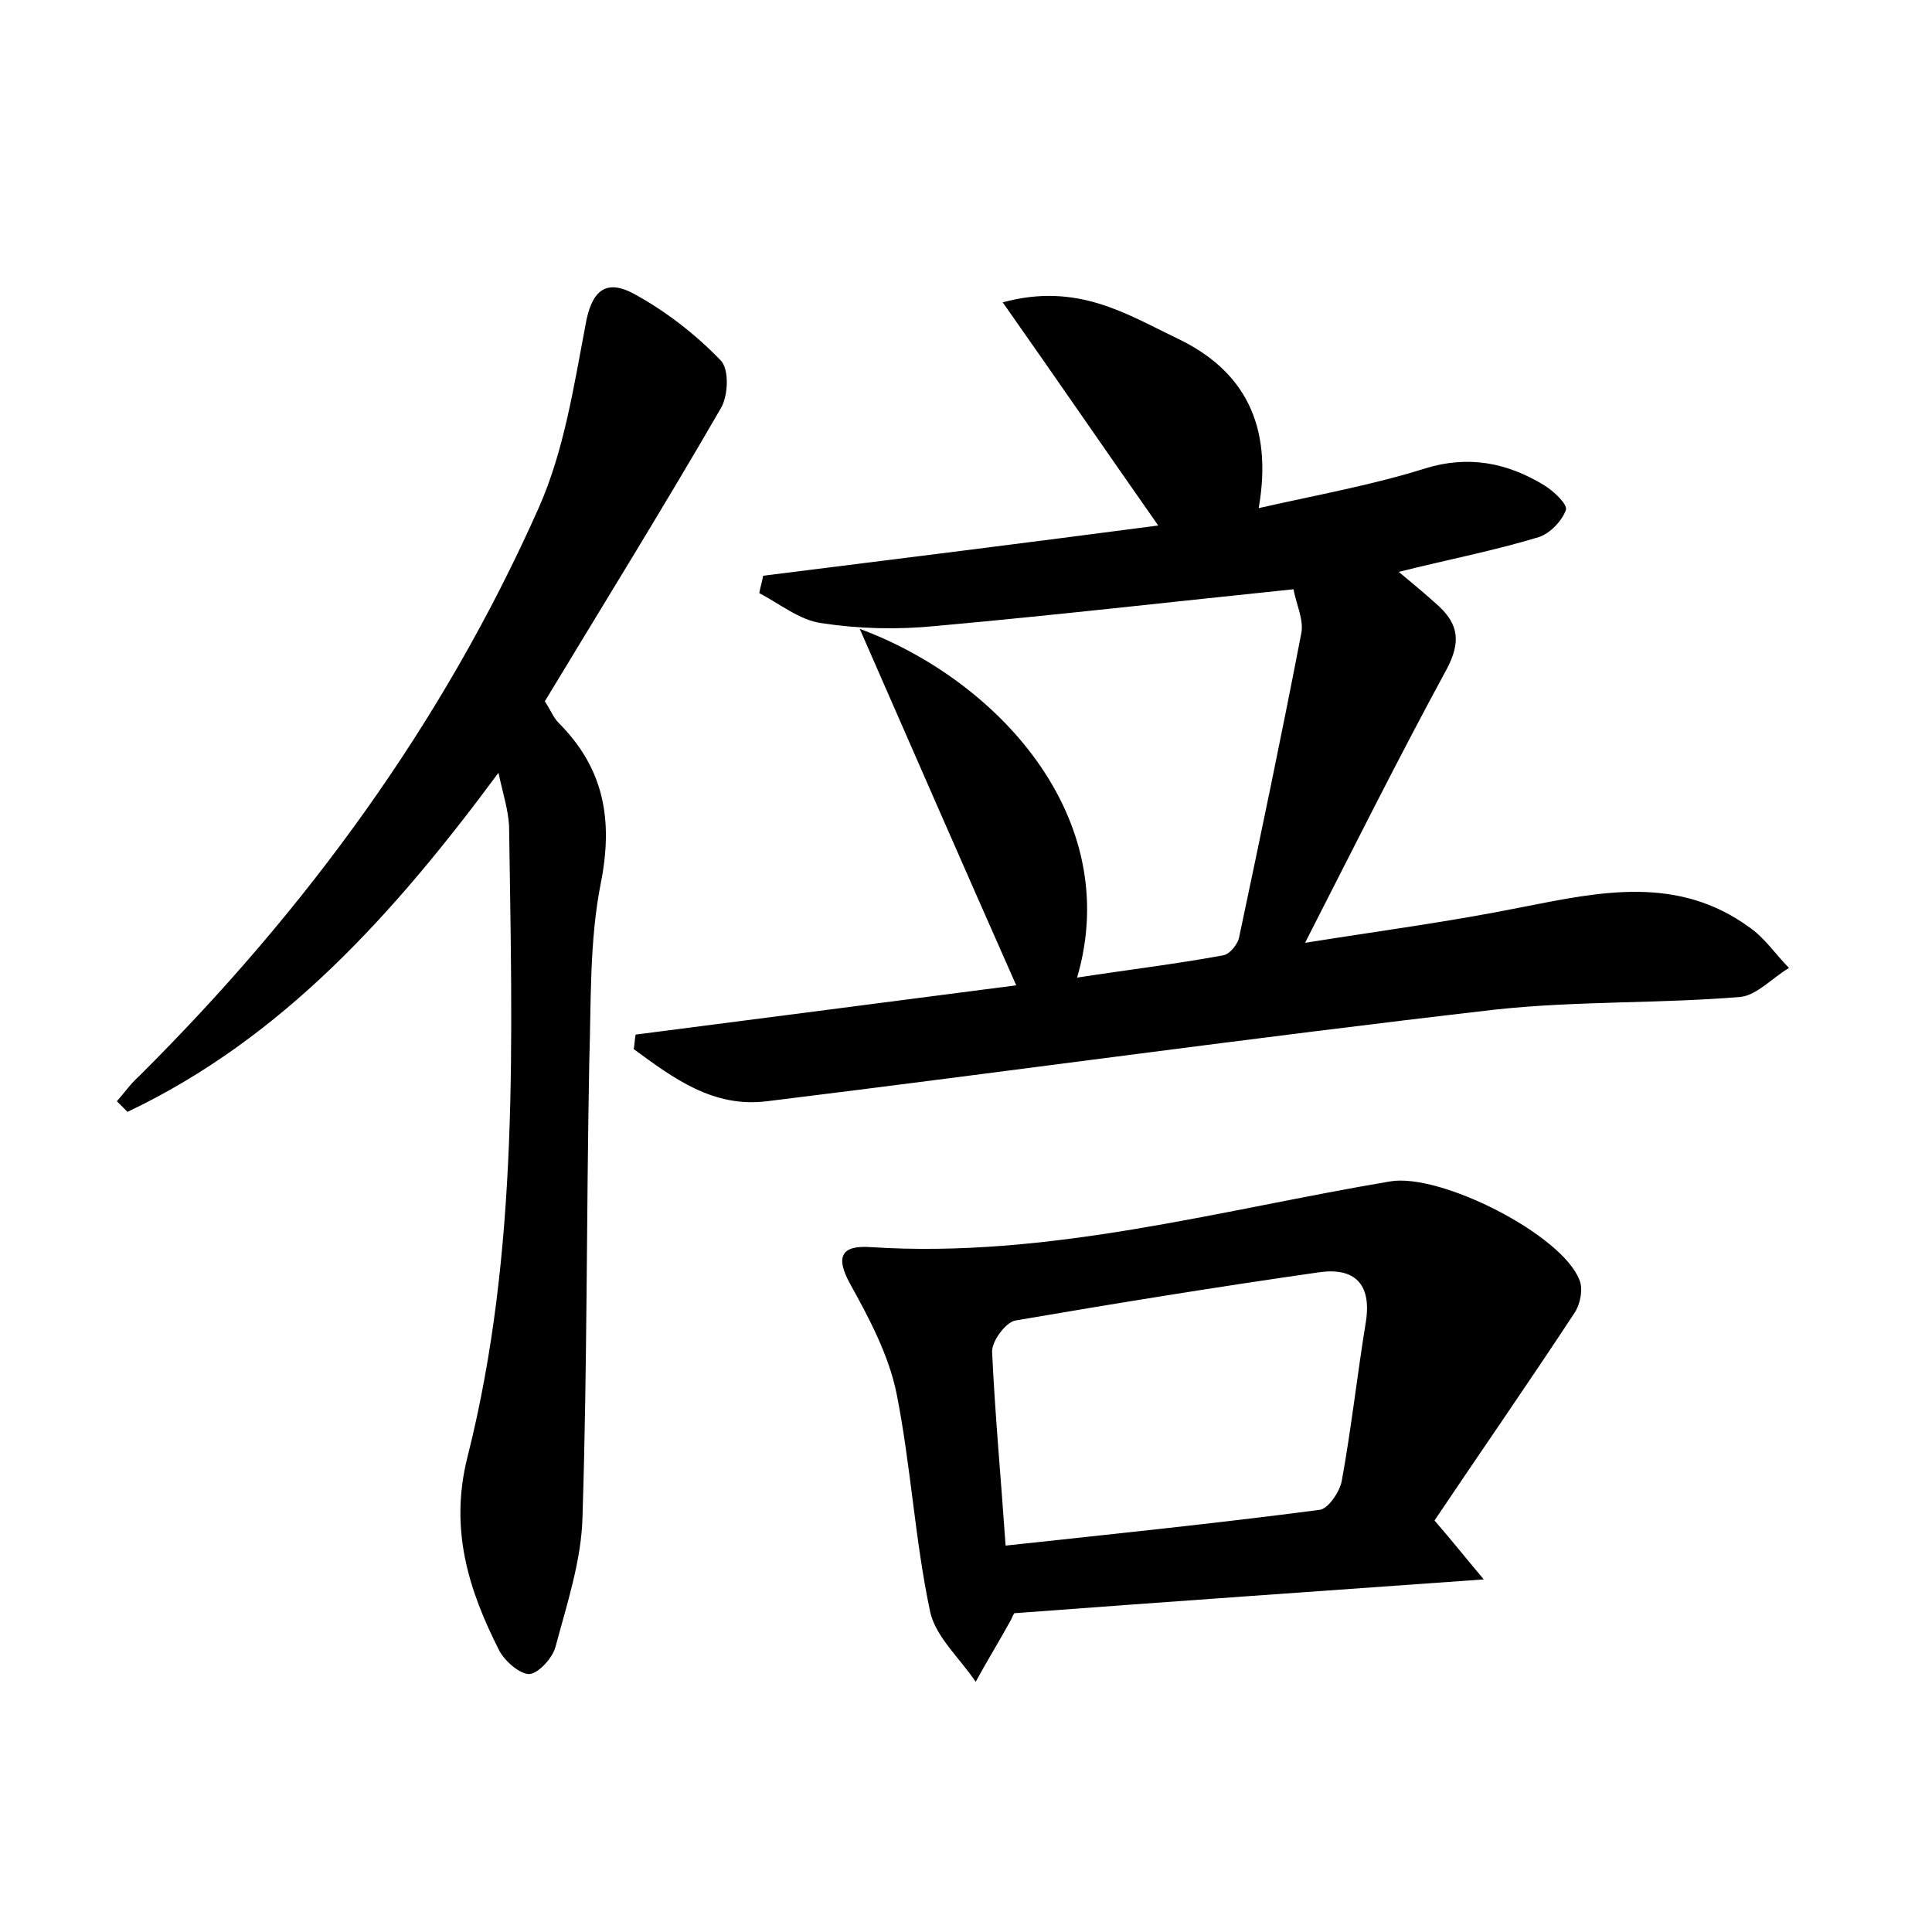 <?xml version="1.0" encoding="utf-8"?>
<!-- Generator: Adobe Illustrator 22.0.0, SVG Export Plug-In . SVG Version: 6.00 Build 0)  -->
<svg version="1.1" id="图层_1" xmlns="http://www.w3.org/2000/svg" xmlns:xlink="http://www.w3.org/1999/xlink" x="0px" y="0px"
	 viewBox="0 0 200 200" style="enable-background:new 0 0 200 200;" xml:space="preserve">
<style type="text/css">
	.st0{fill:#FFFFFF;}
</style>
<g>
	
	<path d="M144.8,59.2c1.8,1.5,3,2.5,4.2,3.6c2,1.9,2.2,3.7,0.8,6.4c-5,9.2-9.7,18.6-14.7,28.4c7.5-1.2,15.1-2.2,22.5-3.7
		c8.1-1.6,16.1-3.3,23.5,2.1c1.6,1.1,2.7,2.8,4.1,4.2c-1.7,1-3.3,2.8-5,3c-8.4,0.7-16.9,0.4-25.3,1.3c-25.2,2.9-50.3,6.4-75.5,9.5
		c-5.6,0.7-9.7-2.4-13.8-5.4c0.1-0.5,0.1-1,0.2-1.5c13.2-1.7,26.3-3.4,39.4-5.1c-5.4-12.2-10.6-24.1-16.2-36.9
		c14.1,5.2,27.4,19.4,22.5,36.1c5.2-0.8,10.2-1.4,15.1-2.3c0.7-0.1,1.6-1.2,1.7-2c2.2-10.4,4.4-20.9,6.4-31.3c0.3-1.4-0.5-3-0.8-4.6
		c-12.6,1.3-24.8,2.7-37,3.8c-4,0.4-8,0.3-11.9-0.3c-2.2-0.3-4.3-2-6.4-3.1c0.1-0.6,0.3-1.2,0.4-1.8c13.6-1.7,27.2-3.4,40.9-5.2
		c-5.4-7.7-10.4-15-16.1-23.1c7.7-2.1,12.8,1.2,18,3.7c7,3.3,10,9,8.5,17.6c6.2-1.4,11.8-2.4,17.2-4.1c4.5-1.4,8.5-0.6,12.3,1.7
		c1,0.6,2.5,2,2.3,2.6c-0.4,1.1-1.6,2.4-2.8,2.8C154.7,57,150,57.9,144.8,59.2z"/>
	<path d="M51.6,80c-10.8,14.6-22.4,27.5-38.4,35.1c-0.4-0.4-0.7-0.7-1.1-1.1c0.8-0.9,1.4-1.8,2.3-2.6c17.3-17.2,31.5-36.6,41.4-58.9
		c2.6-5.9,3.6-12.5,4.8-18.8c0.6-3.5,2-4.9,5-3.3c3.3,1.8,6.4,4.2,9,6.9c0.9,0.9,0.8,3.7,0,5c-5.9,10.2-12.1,20.2-18.2,30.3
		c0.6,0.9,0.9,1.7,1.4,2.2c4.7,4.7,5.7,10,4.4,16.6c-1.2,6-1,12.4-1.2,18.6c-0.3,15.7-0.2,31.3-0.7,47c-0.1,4.5-1.6,9-2.8,13.5
		c-0.3,1.1-1.7,2.7-2.7,2.8c-1,0-2.5-1.3-3.1-2.4c-3.2-6.3-5.2-12.6-3.3-20.1c5.4-21.4,4.6-43.4,4.3-65.3
		C52.6,83.8,52.1,82.3,51.6,80z"/>
	<path d="M105,167c-0.2,0.3-0.2,0.4-0.3,0.6c-1.2,2.2-2.5,4.3-3.7,6.5c-1.6-2.4-4.1-4.6-4.7-7.2c-1.6-7.5-2-15.2-3.5-22.7
		c-0.8-3.9-2.8-7.7-4.8-11.3c-1.6-2.9-0.8-4,2.1-3.8c18.4,1.2,36-3.8,53.8-6.8c5.2-0.9,17.8,5.5,19.6,10.2c0.4,0.9,0.1,2.5-0.5,3.4
		c-4.8,7.3-9.8,14.5-14.5,21.5c1.9,2.2,3,3.6,5.1,6.1C136.8,164.7,121,165.8,105,167z M104.1,160c11.1-1.2,21.8-2.3,32.5-3.7
		c0.9-0.1,2.1-1.9,2.3-3c1-5.5,1.6-11,2.5-16.5c0.6-3.9-1.2-5.6-4.8-5.1c-10.5,1.5-21,3.2-31.5,5c-1,0.2-2.4,2.1-2.4,3.2
		C103,146.4,103.6,152.8,104.1,160z"/>
	
</g>
</svg>
